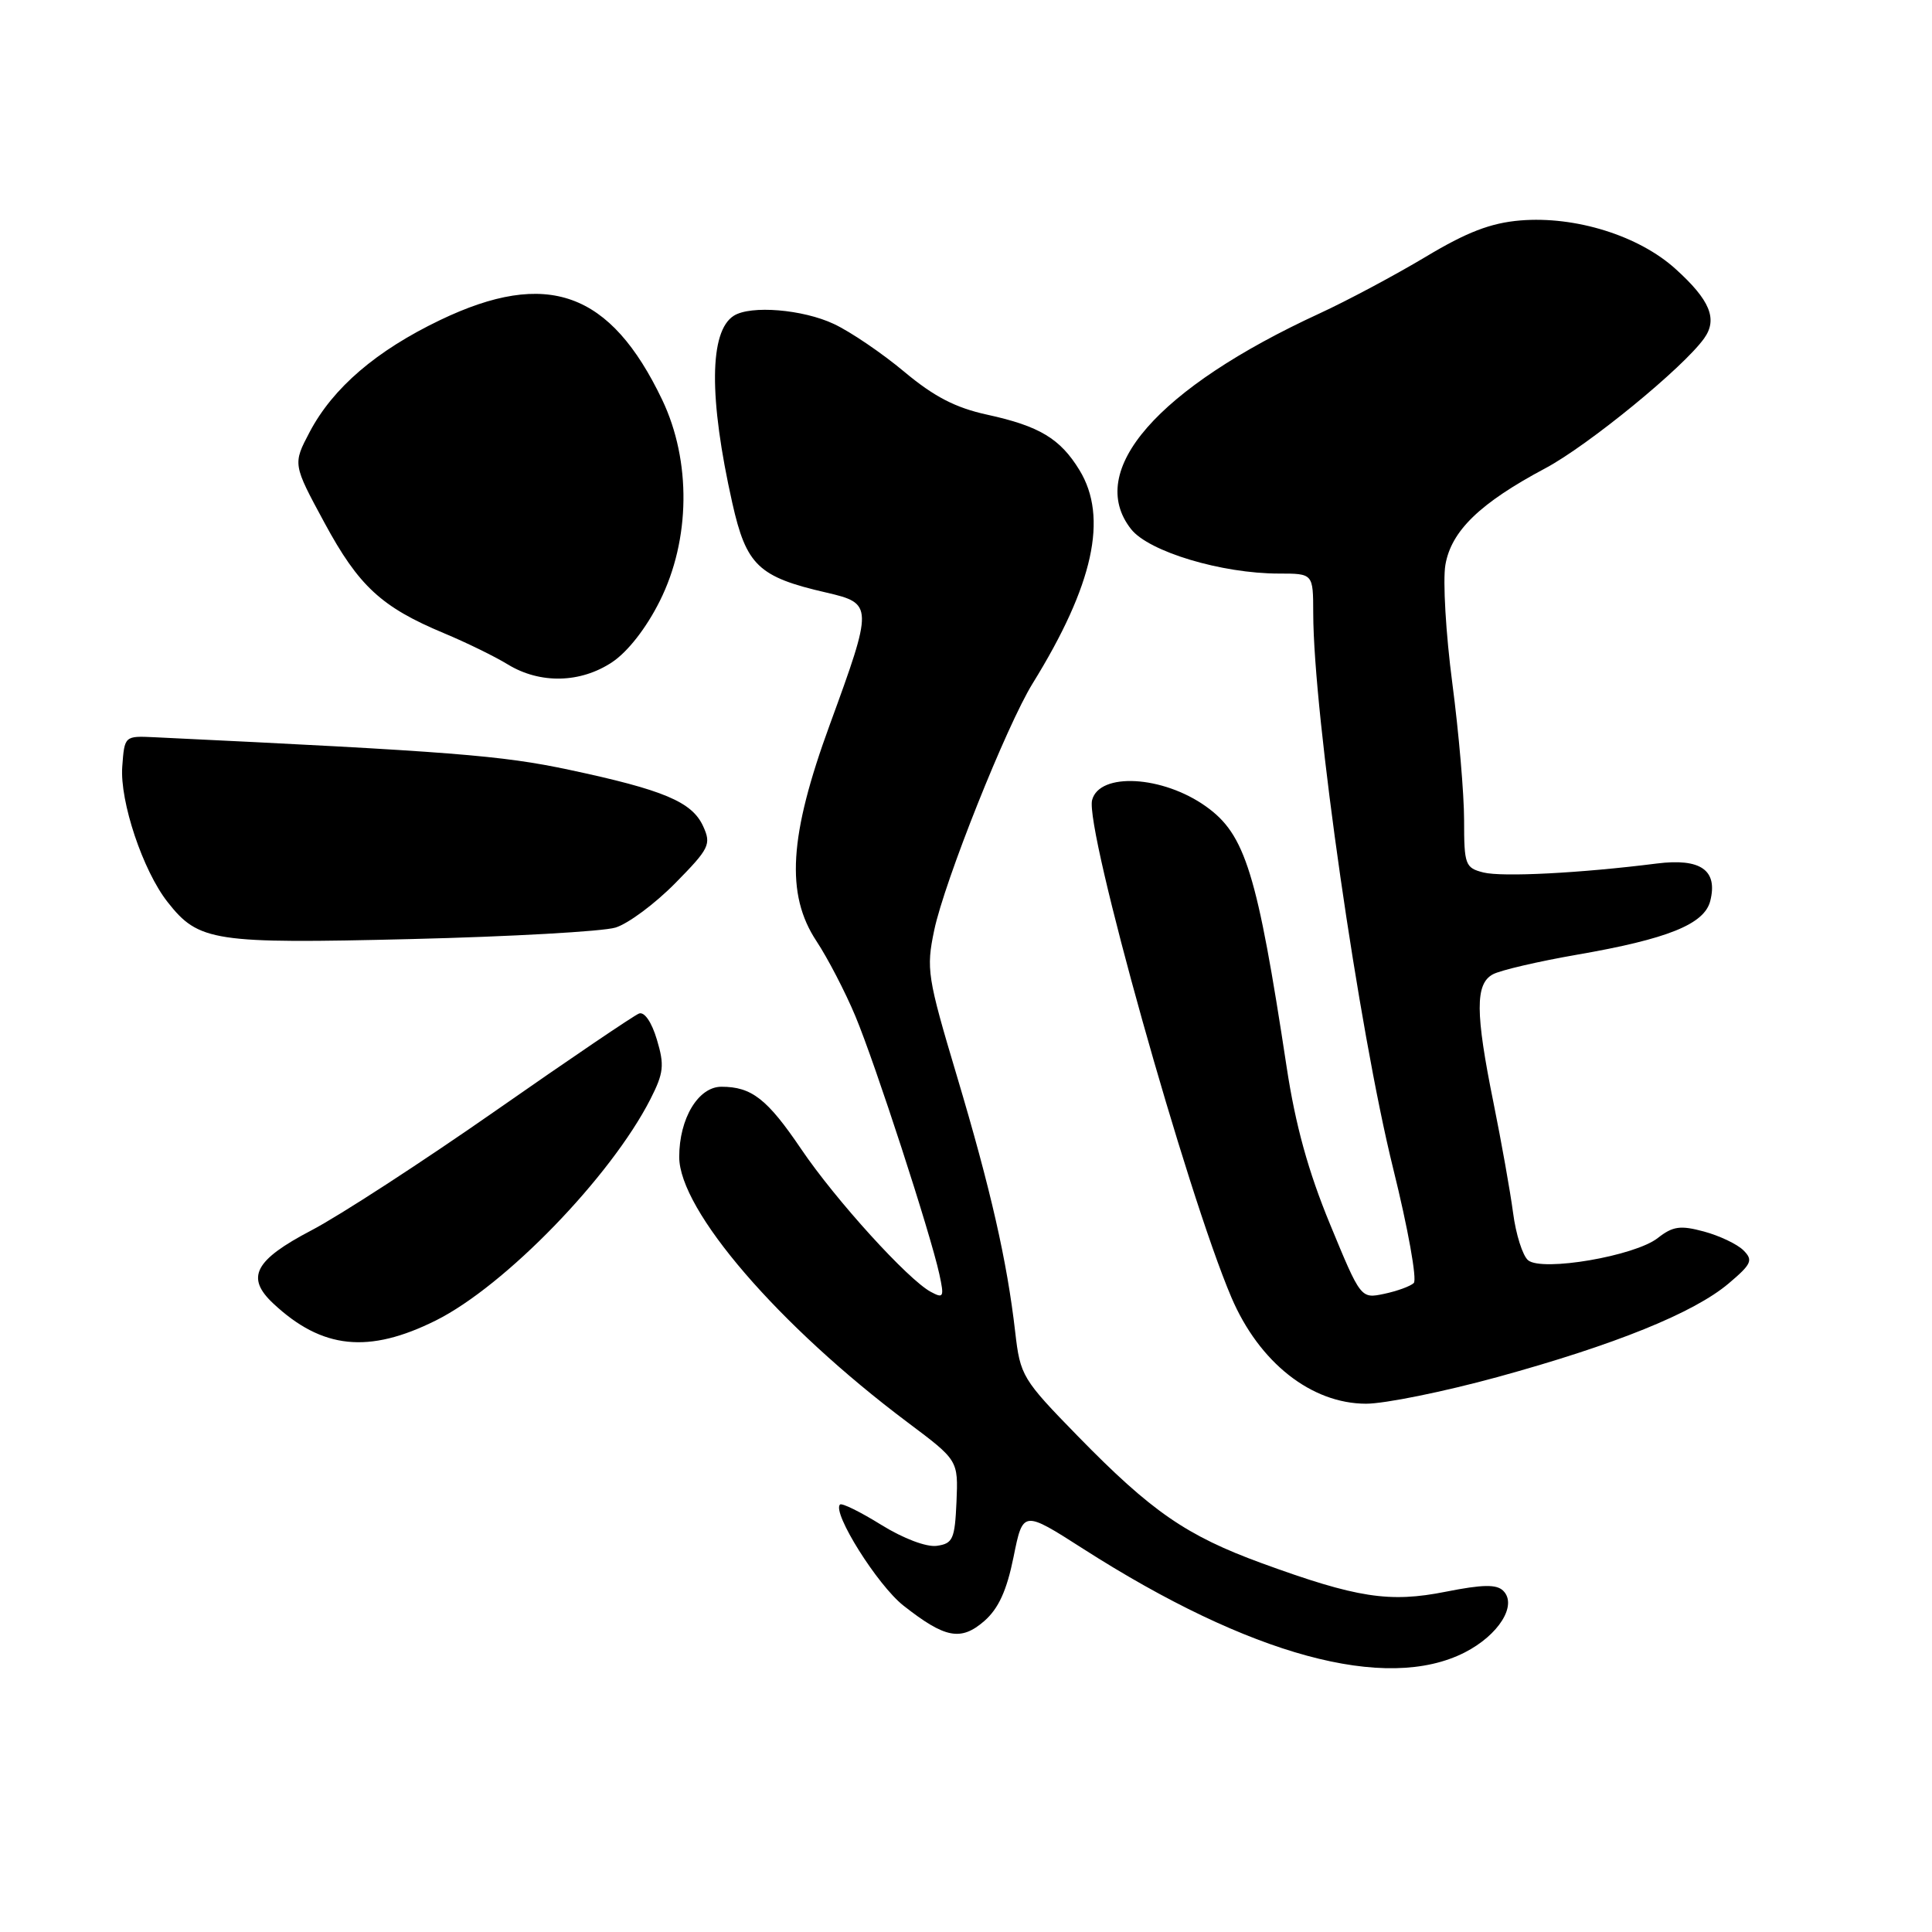 <?xml version="1.0" encoding="UTF-8" standalone="no"?>
<!DOCTYPE svg PUBLIC "-//W3C//DTD SVG 1.1//EN" "http://www.w3.org/Graphics/SVG/1.1/DTD/svg11.dtd" >
<svg xmlns="http://www.w3.org/2000/svg" xmlns:xlink="http://www.w3.org/1999/xlink" version="1.1" viewBox="0 0 256 256">
 <g >
 <path fill="currentColor"
d=" M 194.08 218.96 C 198.59 216.66 201.08 212.68 199.19 210.79 C 198.31 209.91 196.47 209.94 191.58 210.91 C 184.10 212.40 179.80 211.73 167.21 207.14 C 157.20 203.48 152.59 200.30 142.85 190.33 C 135.45 182.75 135.19 182.31 134.52 176.50 C 133.44 167.09 131.29 157.64 126.80 142.60 C 122.87 129.45 122.71 128.40 123.79 123.25 C 125.15 116.77 133.38 96.14 136.83 90.56 C 144.89 77.53 146.86 68.56 143.04 62.30 C 140.49 58.12 137.73 56.46 130.82 54.95 C 126.62 54.04 123.75 52.55 119.82 49.26 C 116.89 46.81 112.70 43.96 110.50 42.93 C 106.38 40.99 99.47 40.42 97.23 41.84 C 93.98 43.90 93.91 52.71 97.03 66.63 C 98.89 74.92 100.48 76.45 109.50 78.52 C 115.70 79.96 115.71 80.27 109.96 96.00 C 104.55 110.76 104.08 118.50 108.19 124.71 C 109.67 126.95 111.99 131.41 113.34 134.64 C 115.98 140.96 123.28 163.39 124.47 168.84 C 125.13 171.88 125.03 172.09 123.34 171.18 C 120.32 169.57 110.70 158.97 106.17 152.27 C 101.66 145.61 99.60 144.00 95.59 144.00 C 92.53 144.00 90.00 148.20 90.00 153.30 C 90.00 160.36 103.14 175.63 120.30 188.50 C 126.97 193.50 126.97 193.50 126.74 199.00 C 126.52 203.94 126.26 204.53 124.14 204.83 C 122.77 205.03 119.69 203.86 116.77 202.05 C 114.00 200.33 111.55 199.12 111.30 199.36 C 110.24 200.43 116.27 210.04 119.71 212.75 C 125.23 217.09 127.32 217.49 130.43 214.79 C 132.31 213.14 133.40 210.76 134.30 206.31 C 135.55 200.12 135.55 200.12 143.52 205.22 C 165.65 219.38 183.66 224.27 194.08 218.96 Z  M 198.41 182.47 C 214.00 178.19 224.42 173.98 229.05 170.07 C 232.11 167.48 232.33 166.98 231.00 165.66 C 230.18 164.85 227.82 163.73 225.77 163.18 C 222.66 162.34 221.66 162.48 219.67 164.04 C 216.64 166.43 204.35 168.53 202.48 166.99 C 201.76 166.39 200.86 163.56 200.49 160.70 C 200.11 157.84 198.94 151.29 197.90 146.14 C 195.48 134.20 195.46 130.36 197.82 129.10 C 198.82 128.56 203.81 127.40 208.92 126.51 C 221.00 124.42 225.85 122.46 226.62 119.37 C 227.64 115.30 225.35 113.69 219.54 114.42 C 209.41 115.70 199.07 116.23 196.57 115.61 C 194.15 115.00 194.00 114.59 194.00 108.69 C 194.00 105.24 193.30 97.07 192.44 90.53 C 191.58 84.00 191.17 76.94 191.52 74.86 C 192.29 70.35 196.10 66.66 204.78 62.04 C 210.47 59.00 223.05 48.71 225.81 44.83 C 227.63 42.28 226.59 39.76 222.00 35.62 C 217.13 31.22 208.75 28.61 201.46 29.21 C 197.52 29.54 194.37 30.75 188.86 34.06 C 184.81 36.48 178.50 39.85 174.83 41.54 C 153.34 51.45 143.78 62.39 149.88 70.12 C 152.23 73.10 161.88 76.00 169.46 76.00 C 174.00 76.00 174.00 76.00 174.01 81.25 C 174.03 94.68 180.05 136.45 184.61 154.87 C 186.57 162.77 187.79 169.58 187.33 170.01 C 186.88 170.44 185.11 171.08 183.41 171.44 C 180.31 172.09 180.31 172.09 176.23 162.20 C 173.35 155.22 171.66 149.11 170.49 141.41 C 166.58 115.65 165.01 110.57 159.80 106.86 C 154.07 102.77 145.68 102.30 144.71 106.01 C 143.73 109.76 157.26 158.07 163.17 171.92 C 166.85 180.54 173.76 185.99 181.01 186.00 C 183.49 186.00 191.32 184.41 198.41 182.47 Z  M 57.77 174.96 C 66.93 170.38 80.93 155.94 86.18 145.65 C 87.95 142.17 88.06 141.15 87.04 137.75 C 86.35 135.43 85.38 134.02 84.67 134.30 C 84.01 134.55 75.49 140.32 65.74 147.13 C 56.00 153.93 44.98 161.09 41.26 163.03 C 33.72 166.98 32.52 169.27 36.21 172.72 C 42.67 178.77 48.85 179.41 57.77 174.96 Z  M 81.55 122.91 C 83.23 122.40 86.79 119.75 89.48 117.02 C 94.00 112.43 94.27 111.88 93.17 109.48 C 91.70 106.25 87.95 104.67 75.41 102.00 C 66.42 100.09 59.96 99.58 20.50 97.69 C 16.50 97.50 16.50 97.50 16.20 101.58 C 15.86 106.19 18.94 115.38 22.21 119.53 C 26.33 124.77 28.29 125.07 54.50 124.43 C 67.70 124.11 79.87 123.42 81.55 122.91 Z  M 81.10 87.75 C 83.18 86.37 85.64 83.22 87.43 79.63 C 91.49 71.51 91.61 61.09 87.75 52.99 C 80.88 38.62 72.51 35.61 58.32 42.41 C 49.86 46.47 44.13 51.38 41.04 57.23 C 38.79 61.50 38.79 61.50 43.00 69.28 C 47.53 77.66 50.54 80.44 58.82 83.90 C 61.75 85.12 65.58 86.99 67.32 88.06 C 71.57 90.64 76.91 90.53 81.10 87.75 Z "/>
</g>
</svg>